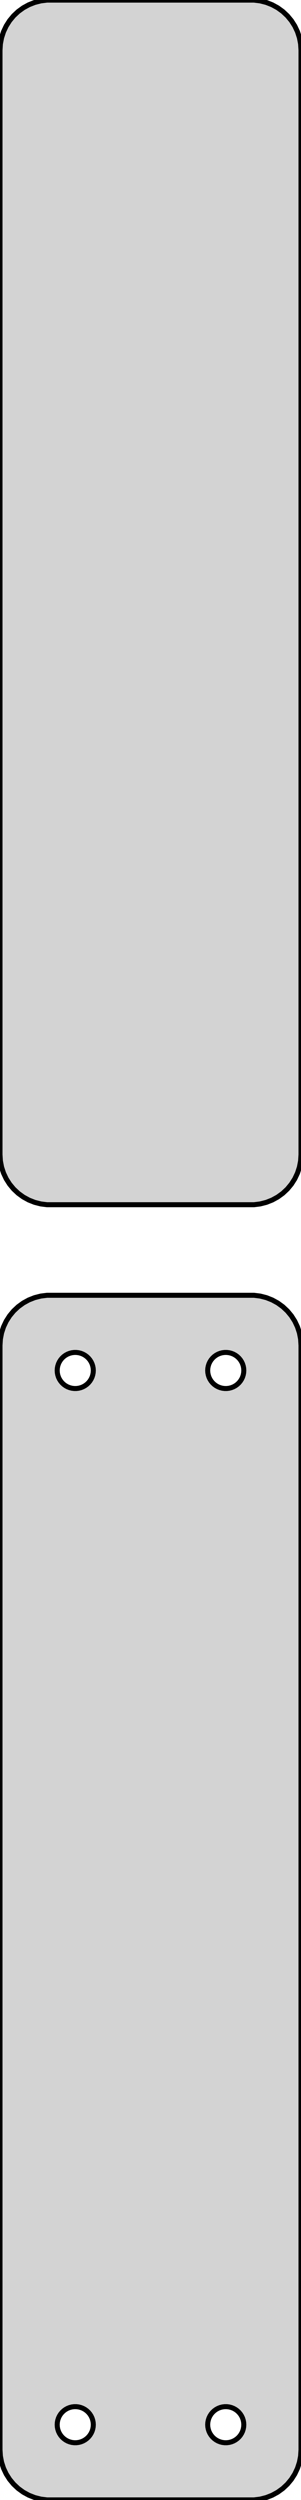 <?xml version="1.0" standalone="no"?>
<!DOCTYPE svg PUBLIC "-//W3C//DTD SVG 1.1//EN" "http://www.w3.org/Graphics/SVG/1.1/DTD/svg11.dtd">
<svg width="30mm" height="249mm" viewBox="-15 -318 30 249" xmlns="http://www.w3.org/2000/svg" version="1.1">
<title>OpenSCAD Model</title>
<path d="
M 10.937,-198.089 L 11.545,-198.245 L 12.129,-198.476 L 12.679,-198.778 L 13.187,-199.147 L 13.645,-199.577
 L 14.045,-200.061 L 14.382,-200.591 L 14.649,-201.159 L 14.843,-201.757 L 14.961,-202.373 L 15,-203
 L 15,-313 L 14.961,-313.627 L 14.843,-314.243 L 14.649,-314.841 L 14.382,-315.409 L 14.045,-315.939
 L 13.645,-316.423 L 13.187,-316.853 L 12.679,-317.222 L 12.129,-317.524 L 11.545,-317.755 L 10.937,-317.911
 L 10.314,-317.99 L -10.314,-317.99 L -10.937,-317.911 L -11.545,-317.755 L -12.129,-317.524 L -12.679,-317.222
 L -13.187,-316.853 L -13.645,-316.423 L -14.045,-315.939 L -14.382,-315.409 L -14.649,-314.841 L -14.843,-314.243
 L -14.961,-313.627 L -15,-313 L -15,-203 L -14.961,-202.373 L -14.843,-201.757 L -14.649,-201.159
 L -14.382,-200.591 L -14.045,-200.061 L -13.645,-199.577 L -13.187,-199.147 L -12.679,-198.778 L -12.129,-198.476
 L -11.545,-198.245 L -10.937,-198.089 L -10.314,-198.01 L 10.314,-198.01 z
M 10.937,-69.089 L 11.545,-69.245 L 12.129,-69.476 L 12.679,-69.778 L 13.187,-70.147 L 13.645,-70.577
 L 14.045,-71.061 L 14.382,-71.591 L 14.649,-72.159 L 14.843,-72.757 L 14.961,-73.373 L 15,-74
 L 15,-184 L 14.961,-184.627 L 14.843,-185.243 L 14.649,-185.841 L 14.382,-186.409 L 14.045,-186.939
 L 13.645,-187.423 L 13.187,-187.853 L 12.679,-188.222 L 12.129,-188.524 L 11.545,-188.755 L 10.937,-188.911
 L 10.314,-188.99 L -10.314,-188.99 L -10.937,-188.911 L -11.545,-188.755 L -12.129,-188.524 L -12.679,-188.222
 L -13.187,-187.853 L -13.645,-187.423 L -14.045,-186.939 L -14.382,-186.409 L -14.649,-185.841 L -14.843,-185.243
 L -14.961,-184.627 L -15,-184 L -15,-74 L -14.961,-73.373 L -14.843,-72.757 L -14.649,-72.159
 L -14.382,-71.591 L -14.045,-71.061 L -13.645,-70.577 L -13.187,-70.147 L -12.679,-69.778 L -12.129,-69.476
 L -11.545,-69.245 L -10.937,-69.089 L -10.314,-69.01 L 10.314,-69.01 z
M 7.387,-179.704 L 7.163,-179.732 L 6.944,-179.788 L 6.734,-179.871 L 6.536,-179.98 L 6.353,-180.113
 L 6.188,-180.268 L 6.044,-180.442 L 5.923,-180.633 L 5.826,-180.837 L 5.757,-181.052 L 5.714,-181.274
 L 5.7,-181.5 L 5.714,-181.726 L 5.757,-181.948 L 5.826,-182.163 L 5.923,-182.367 L 6.044,-182.558
 L 6.188,-182.732 L 6.353,-182.887 L 6.536,-183.02 L 6.734,-183.129 L 6.944,-183.212 L 7.163,-183.268
 L 7.387,-183.296 L 7.613,-183.296 L 7.837,-183.268 L 8.056,-183.212 L 8.266,-183.129 L 8.464,-183.02
 L 8.647,-182.887 L 8.812,-182.732 L 8.956,-182.558 L 9.077,-182.367 L 9.174,-182.163 L 9.243,-181.948
 L 9.286,-181.726 L 9.3,-181.5 L 9.286,-181.274 L 9.243,-181.052 L 9.174,-180.837 L 9.077,-180.633
 L 8.956,-180.442 L 8.812,-180.268 L 8.647,-180.113 L 8.464,-179.98 L 8.266,-179.871 L 8.056,-179.788
 L 7.837,-179.732 L 7.613,-179.704 z
M -7.613,-179.704 L -7.837,-179.732 L -8.056,-179.788 L -8.266,-179.871 L -8.464,-179.98 L -8.647,-180.113
 L -8.812,-180.268 L -8.956,-180.442 L -9.077,-180.633 L -9.174,-180.837 L -9.243,-181.052 L -9.286,-181.274
 L -9.3,-181.5 L -9.286,-181.726 L -9.243,-181.948 L -9.174,-182.163 L -9.077,-182.367 L -8.956,-182.558
 L -8.812,-182.732 L -8.647,-182.887 L -8.464,-183.02 L -8.266,-183.129 L -8.056,-183.212 L -7.837,-183.268
 L -7.613,-183.296 L -7.387,-183.296 L -7.163,-183.268 L -6.944,-183.212 L -6.734,-183.129 L -6.536,-183.02
 L -6.353,-182.887 L -6.188,-182.732 L -6.044,-182.558 L -5.923,-182.367 L -5.826,-182.163 L -5.757,-181.948
 L -5.714,-181.726 L -5.7,-181.5 L -5.714,-181.274 L -5.757,-181.052 L -5.826,-180.837 L -5.923,-180.633
 L -6.044,-180.442 L -6.188,-180.268 L -6.353,-180.113 L -6.536,-179.98 L -6.734,-179.871 L -6.944,-179.788
 L -7.163,-179.732 L -7.387,-179.704 z
M -7.613,-74.704 L -7.837,-74.732 L -8.056,-74.788 L -8.266,-74.871 L -8.464,-74.98 L -8.647,-75.113
 L -8.812,-75.268 L -8.956,-75.442 L -9.077,-75.633 L -9.174,-75.837 L -9.243,-76.052 L -9.286,-76.274
 L -9.3,-76.5 L -9.286,-76.726 L -9.243,-76.948 L -9.174,-77.163 L -9.077,-77.367 L -8.956,-77.558
 L -8.812,-77.732 L -8.647,-77.887 L -8.464,-78.02 L -8.266,-78.129 L -8.056,-78.212 L -7.837,-78.268
 L -7.613,-78.296 L -7.387,-78.296 L -7.163,-78.268 L -6.944,-78.212 L -6.734,-78.129 L -6.536,-78.02
 L -6.353,-77.887 L -6.188,-77.732 L -6.044,-77.558 L -5.923,-77.367 L -5.826,-77.163 L -5.757,-76.948
 L -5.714,-76.726 L -5.7,-76.5 L -5.714,-76.274 L -5.757,-76.052 L -5.826,-75.837 L -5.923,-75.633
 L -6.044,-75.442 L -6.188,-75.268 L -6.353,-75.113 L -6.536,-74.98 L -6.734,-74.871 L -6.944,-74.788
 L -7.163,-74.732 L -7.387,-74.704 z
M 7.387,-74.704 L 7.163,-74.732 L 6.944,-74.788 L 6.734,-74.871 L 6.536,-74.98 L 6.353,-75.113
 L 6.188,-75.268 L 6.044,-75.442 L 5.923,-75.633 L 5.826,-75.837 L 5.757,-76.052 L 5.714,-76.274
 L 5.7,-76.5 L 5.714,-76.726 L 5.757,-76.948 L 5.826,-77.163 L 5.923,-77.367 L 6.044,-77.558
 L 6.188,-77.732 L 6.353,-77.887 L 6.536,-78.02 L 6.734,-78.129 L 6.944,-78.212 L 7.163,-78.268
 L 7.387,-78.296 L 7.613,-78.296 L 7.837,-78.268 L 8.056,-78.212 L 8.266,-78.129 L 8.464,-78.02
 L 8.647,-77.887 L 8.812,-77.732 L 8.956,-77.558 L 9.077,-77.367 L 9.174,-77.163 L 9.243,-76.948
 L 9.286,-76.726 L 9.3,-76.5 L 9.286,-76.274 L 9.243,-76.052 L 9.174,-75.837 L 9.077,-75.633
 L 8.956,-75.442 L 8.812,-75.268 L 8.647,-75.113 L 8.464,-74.98 L 8.266,-74.871 L 8.056,-74.788
 L 7.837,-74.732 L 7.613,-74.704 z
" stroke="black" fill="lightgray" stroke-width="0.5"/>
</svg>
